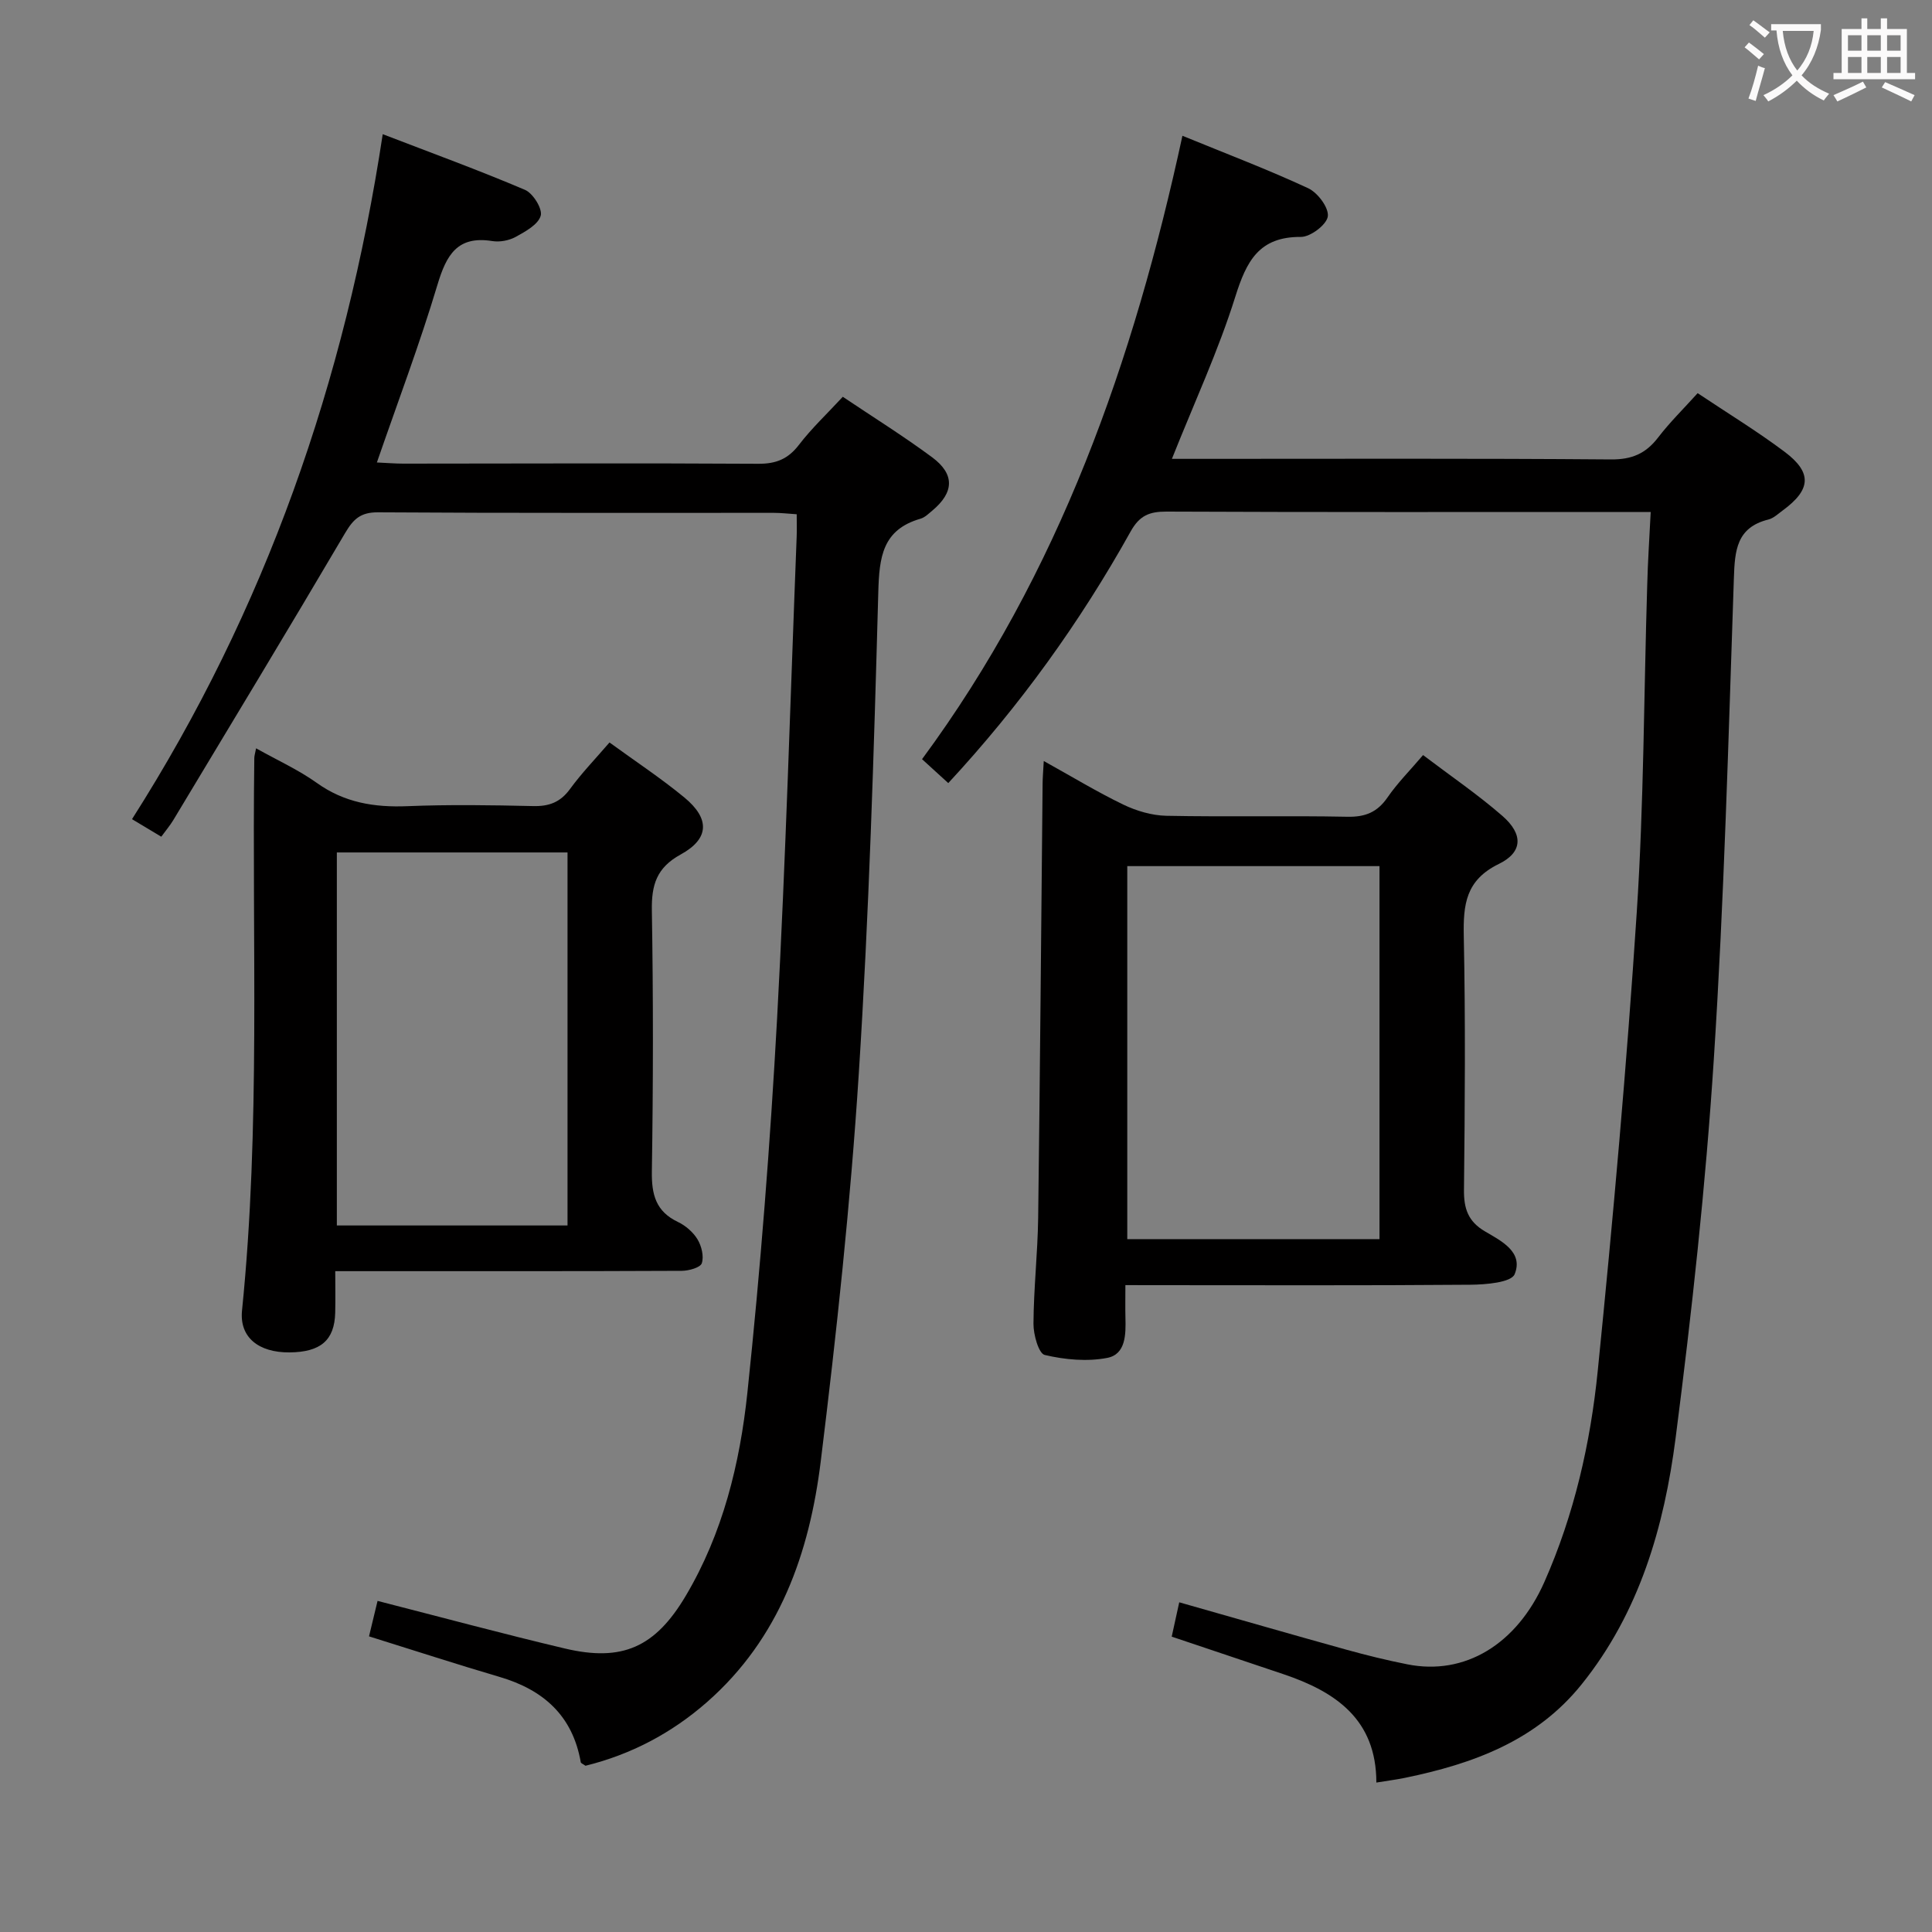 <svg enable-background="new 0 0 400 400" viewBox="0 0 400 400" xmlns="http://www.w3.org/2000/svg"><rect x="0" y="0" width="400" height="400" fill="#808080" stroke="none"/><g fill="#010000"><path d="m341.76 106c-2.49 0-4.14 0-5.79 0-31.49 0-62.98.06-94.47-.08-3.53-.01-5.57.81-7.41 4.11-10.47 18.79-22.97 36.15-37.76 52.1-1.75-1.59-3.33-3.03-5.43-4.95 28.39-38.45 43.81-82.41 53.91-129.07 9.27 3.8 17.8 7.03 26.05 10.87 1.96.91 4.29 4.04 4.05 5.82-.23 1.71-3.59 4.26-5.56 4.25-8.7-.06-11.28 5.03-13.59 12.37-3.51 11.2-8.49 21.93-13.13 33.58h5.47c28.49 0 56.98-.11 85.47.12 4.31.03 7.17-1.22 9.71-4.52 2.41-3.15 5.27-5.95 8.2-9.2 6.19 4.14 12.3 7.86 17.99 12.13 5.78 4.33 5.49 7.86-.4 12.17-.94.69-1.87 1.59-2.94 1.86-6.61 1.64-6.96 6.42-7.15 12.15-1.13 33.24-2.01 66.51-4.16 99.69-1.69 26.16-4.55 52.29-7.9 78.3-2.36 18.36-7.47 36.1-19.44 51-9.42 11.74-22.54 16.49-36.63 19.39-1.76.36-3.54.59-5.89.97 0-13.12-8.49-18.82-19.27-22.45-7.54-2.54-15.08-5.06-23.1-7.76.5-2.27.97-4.45 1.56-7.11 11.77 3.34 23.19 6.64 34.64 9.82 4.15 1.15 8.35 2.18 12.58 3.02 11.88 2.38 22.64-4.11 28.37-17.03 6.18-13.96 9.55-28.75 11.06-43.77 3.18-31.57 6-63.19 8.07-94.85 1.48-22.56 1.47-45.22 2.17-67.83.12-4.78.44-9.56.72-15.1z"/><path d="m79.24 27.78c10.13 3.9 19.9 7.46 29.46 11.53 1.66.71 3.65 3.93 3.25 5.35-.52 1.83-3.16 3.27-5.17 4.38-1.38.76-3.3 1.12-4.85.87-7.26-1.16-9.51 2.89-11.36 9.05-3.66 12.22-8.19 24.19-12.54 36.79 2.05.09 3.77.24 5.5.24 24.49-.01 48.98-.12 73.47.03 3.71.02 6.17-1 8.42-3.93 2.62-3.42 5.8-6.4 9.07-9.94 6.21 4.17 12.53 8.11 18.49 12.52 4.74 3.51 4.56 7.27.05 11.04-.76.63-1.54 1.42-2.44 1.68-7.92 2.28-8.55 7.97-8.75 15.25-.91 33.24-1.91 66.5-4.04 99.68-1.72 26.82-4.59 53.6-7.88 80.28-2.34 18.93-8.51 36.6-23.53 49.79-7.36 6.46-15.79 10.88-25.17 13.19-.48-.35-.94-.51-.98-.73-1.68-9.63-7.72-14.99-16.8-17.66-8.9-2.62-17.73-5.5-27.04-8.4.62-2.59 1.22-5.07 1.77-7.34 13.09 3.35 25.88 6.8 38.76 9.85 11.9 2.82 18.72-.25 25.03-10.87 7.7-12.97 11.23-27.44 12.78-42.1 2.72-25.76 4.73-51.62 6.15-77.49 1.81-33.2 2.75-66.46 4.05-99.69.06-1.46.01-2.92.01-4.68-1.83-.12-3.28-.29-4.73-.29-27.32-.02-54.65.07-81.97-.11-3.59-.02-5.09 1.4-6.79 4.28-11.72 19.9-23.69 39.67-35.59 59.46-.68 1.12-1.54 2.13-2.48 3.42-1.95-1.17-3.76-2.25-6.06-3.63 27.65-43.41 44.13-90.59 51.91-141.82z"/><path d="m233 266.07c0 2.79-.04 4.78.01 6.77.09 3.44.08 7.56-3.78 8.3-4.16.8-8.77.37-12.93-.61-1.26-.3-2.35-4.22-2.33-6.47.04-7.31.87-14.61.97-21.92.39-29.97.62-59.94.92-89.91.01-1.29.13-2.59.24-4.67 5.79 3.21 11 6.38 16.46 9.02 2.72 1.31 5.9 2.25 8.89 2.32 12.49.25 25-.05 37.49.2 3.73.08 6.22-.94 8.33-4 2.05-2.98 4.65-5.58 7.36-8.77 5.68 4.31 11.32 8.15 16.43 12.6 4.31 3.76 4.26 7.5-.74 9.94-6.88 3.35-7.39 8.43-7.26 14.98.36 17.49.23 34.99.04 52.49-.04 3.88.84 6.54 4.34 8.6 3.35 1.97 8.03 4.26 6.15 8.87-.7 1.72-5.96 2.15-9.15 2.18-21.99.18-43.99.09-65.98.09-1.77-.01-3.52-.01-5.46-.01zm52.61-9.52c0-25.92 0-51.57 0-77.23-17.62 0-34.86 0-52.22 0v77.23z"/><path d="m53.02 154.93c4.53 2.54 8.8 4.47 12.54 7.14 5.74 4.12 11.95 5.12 18.81 4.84 8.65-.35 17.33-.22 25.99-.02 3.29.08 5.63-.77 7.63-3.5 2.43-3.33 5.32-6.32 8.2-9.67 5.38 3.92 10.65 7.39 15.5 11.39 5.32 4.39 5.19 8.54-.76 11.8-5.02 2.75-6.06 6.33-5.97 11.62.3 17.99.28 36 0 53.99-.07 4.81.82 8.3 5.41 10.48 1.58.75 3.14 2.11 4.04 3.59.84 1.39 1.36 3.52.89 4.95-.3.9-2.68 1.56-4.13 1.57-21.66.1-43.33.07-64.99.07-1.99 0-3.97 0-6.77 0 0 3.08.06 5.85-.01 8.62-.15 5.7-3.02 8.15-9.49 8.2-6.34.04-10.37-3.1-9.8-8.69 3.85-38.04 2.04-76.2 2.54-114.3-.01-.49.16-.98.37-2.08zm64.48 98.79c0-25.92 0-51.47 0-77.23-16.05 0-31.78 0-47.76 0v77.23z"/></g><path d="m362.1 8.8c1.1.8 2.1 1.6 3.1 2.4l-1 1.1c-1.3-1.1-2.3-2-3-2.5zm1.9 4.8c.5.2.9.4 1.4.5-.6 2.3-1.3 4.5-1.9 6.8l-1.5-.5c.8-2.1 1.4-4.3 2-6.8zm-1-9.4c1.3.9 2.4 1.8 3.4 2.5l-1 1.1c-1.4-1.2-2.4-2.1-3.2-2.6zm3.7 2.2v-1.4h10.3v1.2c-.5 3.6-1.8 6.8-4 9.4 1.5 1.6 3.4 2.8 5.7 3.8-.3.4-.7.8-1.1 1.4-2.3-1.1-4.1-2.5-5.6-4.1-1.6 1.6-3.6 3.1-5.9 4.3-.3-.5-.7-.9-1-1.3 2.4-1.1 4.4-2.5 6-4.1-1.9-2.5-3-5.6-3.3-9.3h-1.1zm8.8 0h-6.4c.3 3.3 1.3 6 3 8.2 2-2.3 3.1-5.1 3.4-8.2z" fill="#fbfafa"/><path d="m385.3 3.8h1.3v2.2h2.8v-2.2h1.3v2.2h4.1v9.1h1.7v1.3h-16.9v-1.3h1.7v-9.1h4.1v-2.2zm.4 13.1.7 1.2c-1.8.9-3.8 1.9-6 2.9-.2-.4-.5-.8-.8-1.3 2.3-1 4.3-1.9 6.1-2.8zm-3.1-6.4h2.8v-3.2h-2.8zm0 4.6h2.8v-3.3h-2.8zm4-4.6h2.8v-3.2h-2.8zm0 4.6h2.8v-3.3h-2.8zm3.7 1.9c2.1.9 4.1 1.8 6.1 2.7l-.7 1.3c-2.2-1.1-4.2-2-6.1-2.9zm3.2-9.7h-2.8v3.2h2.8zm-2.8 7.8h2.8v-3.3h-2.8z" fill="#fbfafa"/></svg>